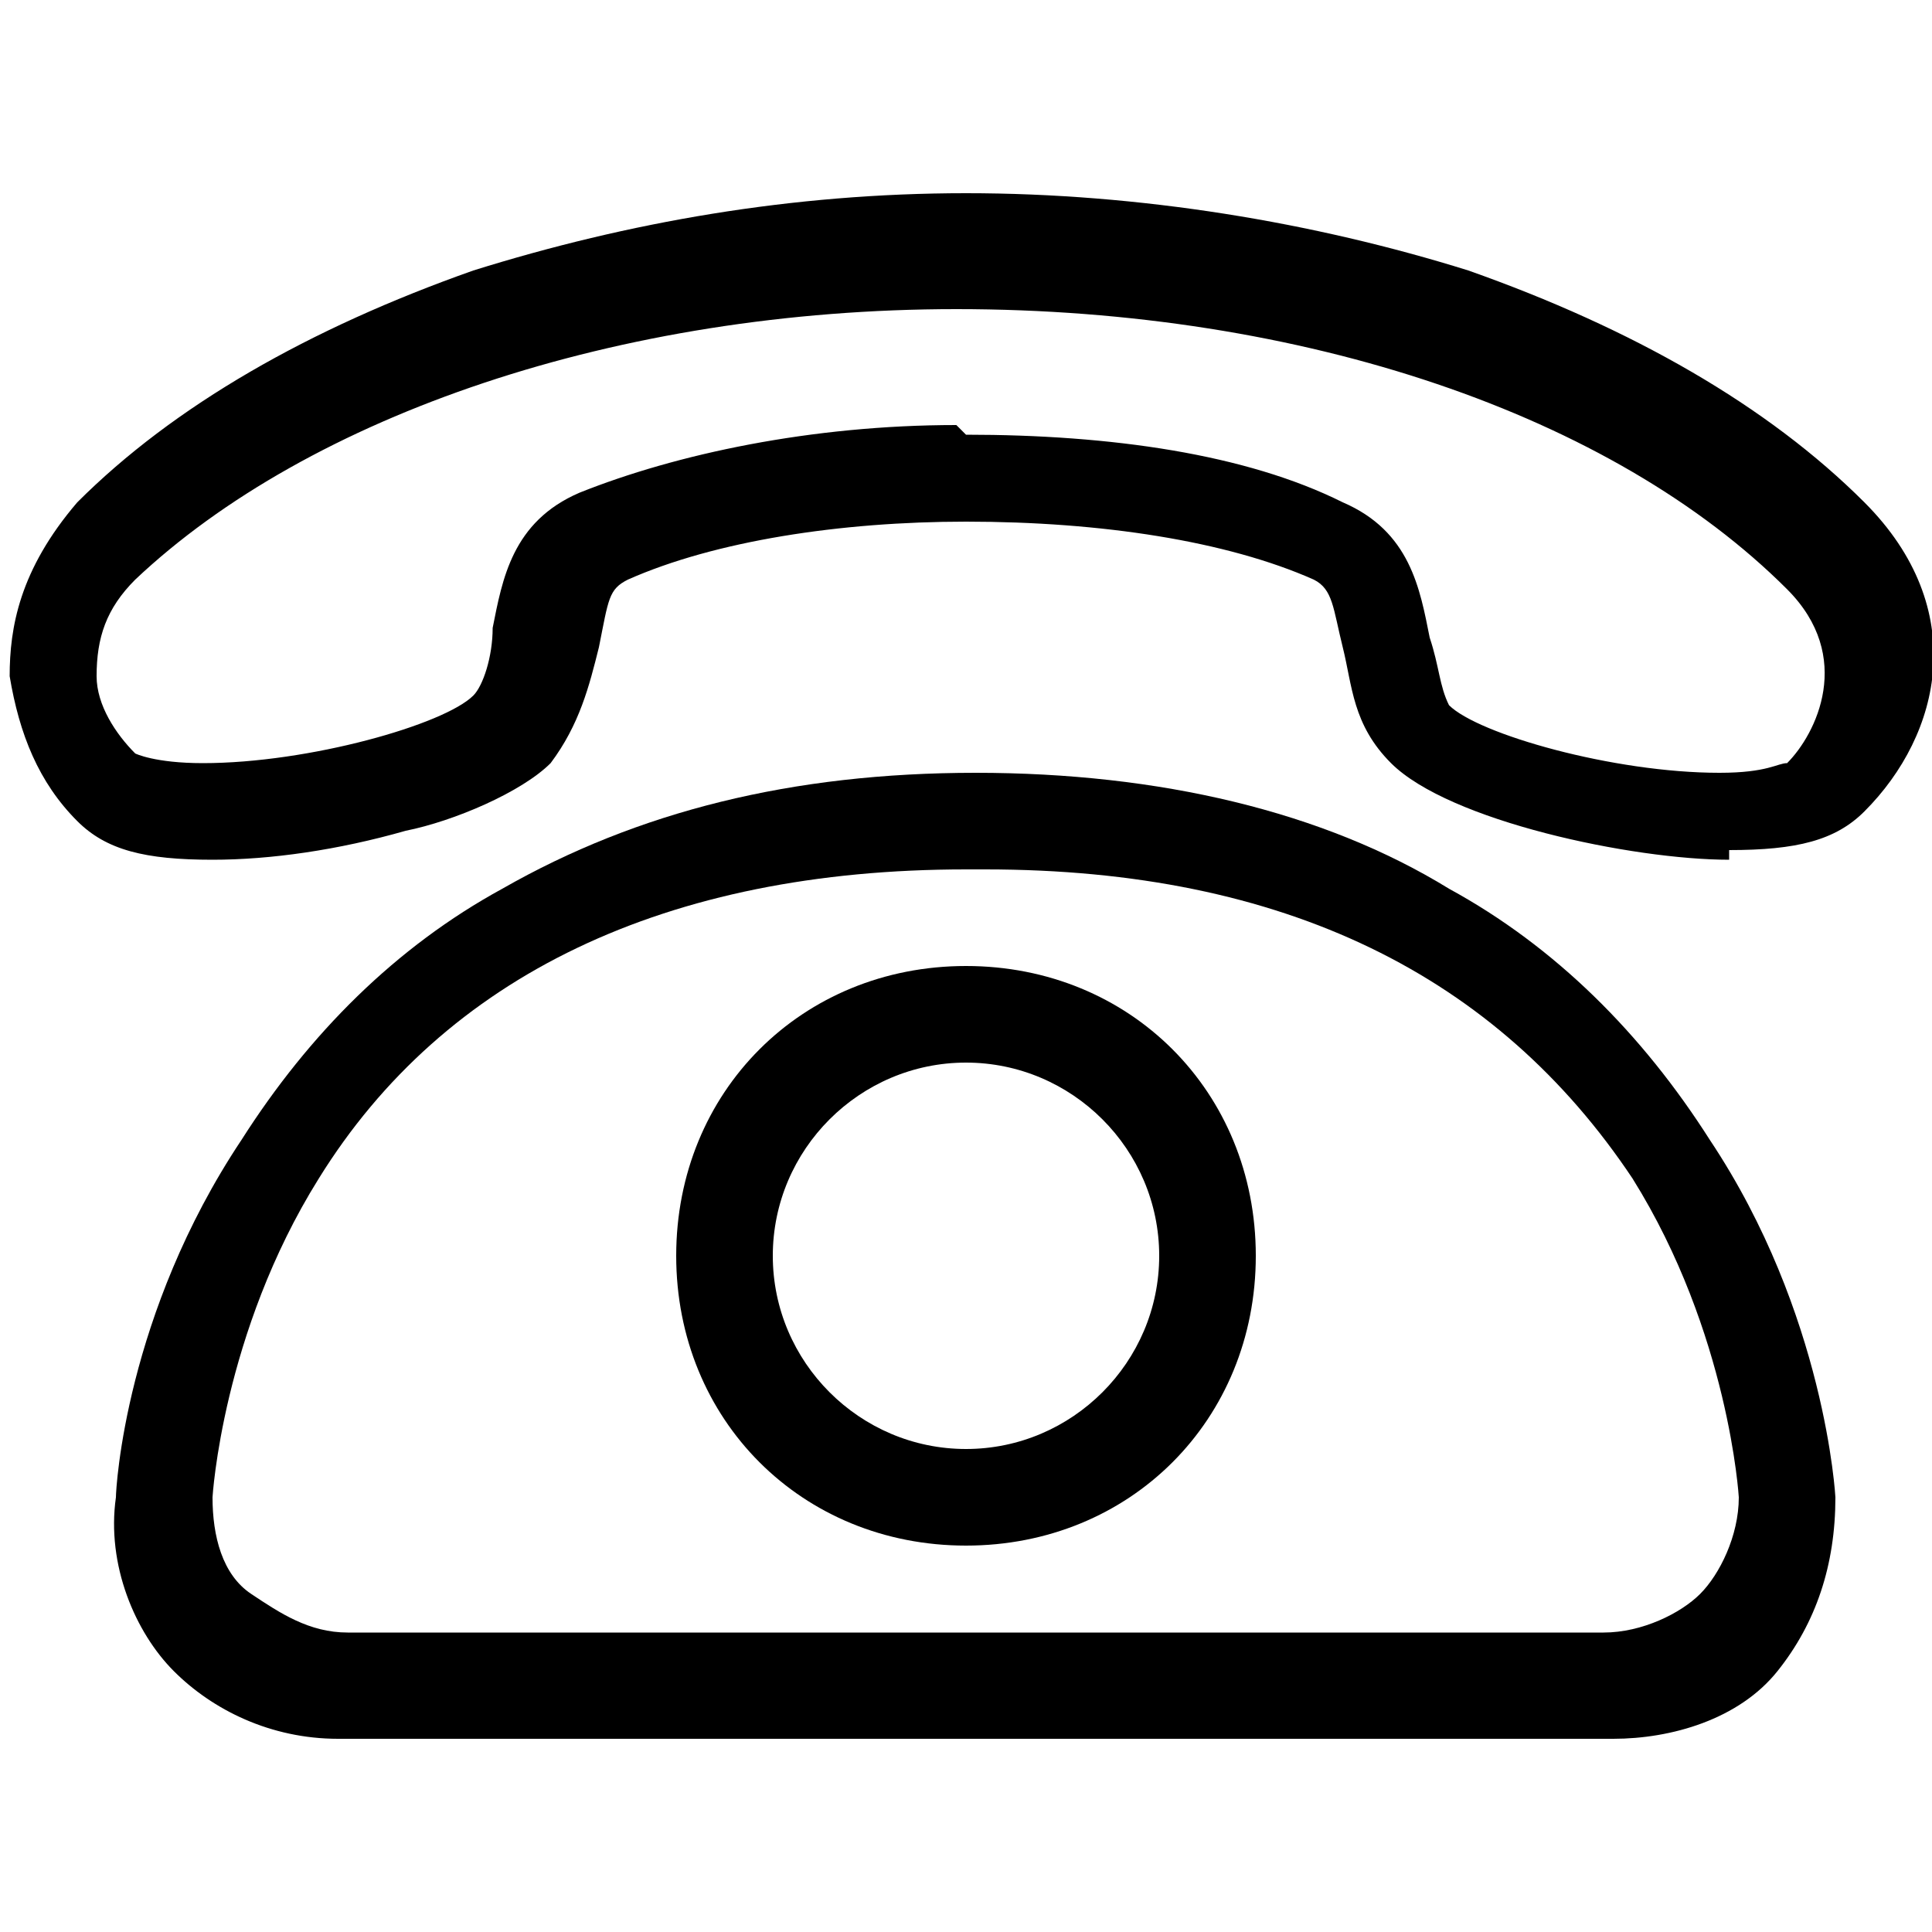 <svg xmlns="http://www.w3.org/2000/svg" width="20" height="20" viewBox="0 0 20 20"><path d="M17.9 8.9c-1 0-2.9-0.4-3.5-1-0.4-0.4-0.4-0.8-0.5-1.2-0.1-0.4-0.1-0.6-0.3-0.7-0.9-0.4-2.2-0.6-3.6-0.6-1.3 0-2.6 0.2-3.5 0.6-0.2 0.1-0.2 0.2-0.3 0.7-0.1 0.4-0.2 0.8-0.5 1.2-0.3 0.3-1 0.6-1.5 0.7-0.7 0.2-1.4 0.3-2 0.3-0.7 0-1.1-0.1-1.4-0.4-0.4-0.4-0.6-0.9-0.7-1.5 0-0.5 0.1-1.1 0.7-1.8 1-1 2.4-1.8 4.1-2.4 1.6-0.5 3.3-0.8 5.1-0.8 1.8 0 3.6 0.3 5.2 0.8 1.7 0.6 3.1 1.4 4.1 2.4 1.1 1.1 0.8 2.4 0 3.2-0.3 0.3-0.7 0.4-1.4 0.4zM10 4.5c1.5 0 2.9 0.2 3.9 0.7 0.7 0.3 0.8 0.9 0.9 1.4 0.1 0.3 0.1 0.5 0.2 0.7 0.3 0.3 1.7 0.7 2.8 0.7 0.5 0 0.6-0.1 0.7-0.1 0.3-0.3 0.7-1.1 0-1.8-1.8-1.8-5-2.9-8.6-2.9-3.5 0-6.7 1.1-8.5 2.8-0.3 0.3-0.4 0.6-0.4 1 0 0.3 0.2 0.6 0.4 0.8 0 0 0.2 0.1 0.7 0.1 1.1 0 2.5-0.4 2.8-0.7 0.1-0.1 0.2-0.4 0.2-0.7 0.1-0.5 0.2-1.1 0.9-1.4 1-0.4 2.4-0.7 3.9-0.7z"></path><path d="M16.5 18h-13c-0.7 0-1.3-0.3-1.7-0.7s-0.7-1.1-0.6-1.8c0-0.1 0.1-1.9 1.3-3.7 0.7-1.1 1.6-2 2.7-2.6 1.4-0.8 3-1.2 4.9-1.2s3.6 0.4 4.9 1.2c1.1 0.6 2 1.5 2.7 2.6 1.2 1.8 1.3 3.7 1.3 3.7 0 0.7-0.2 1.3-0.6 1.8s-1.1 0.7-1.7 0.7zM10 9c-3.1 0-5.4 1.1-6.7 3.2-1 1.6-1.1 3.3-1.1 3.3 0 0.4 0.1 0.8 0.4 1s0.6 0.4 1 0.4h13c0.4 0 0.8-0.2 1-0.4s0.4-0.6 0.4-1c0 0-0.1-1.7-1.1-3.3-1.4-2.1-3.6-3.2-6.7-3.2z"></path><path d="M10 16c-1.7 0-3-1.3-3-3s1.3-3 3-3 3 1.3 3 3-1.3 3-3 3zM10 11c-1.1 0-2 0.9-2 2s0.9 2 2 2c1.1 0 2-0.9 2-2s-0.9-2-2-2z"></path></svg>